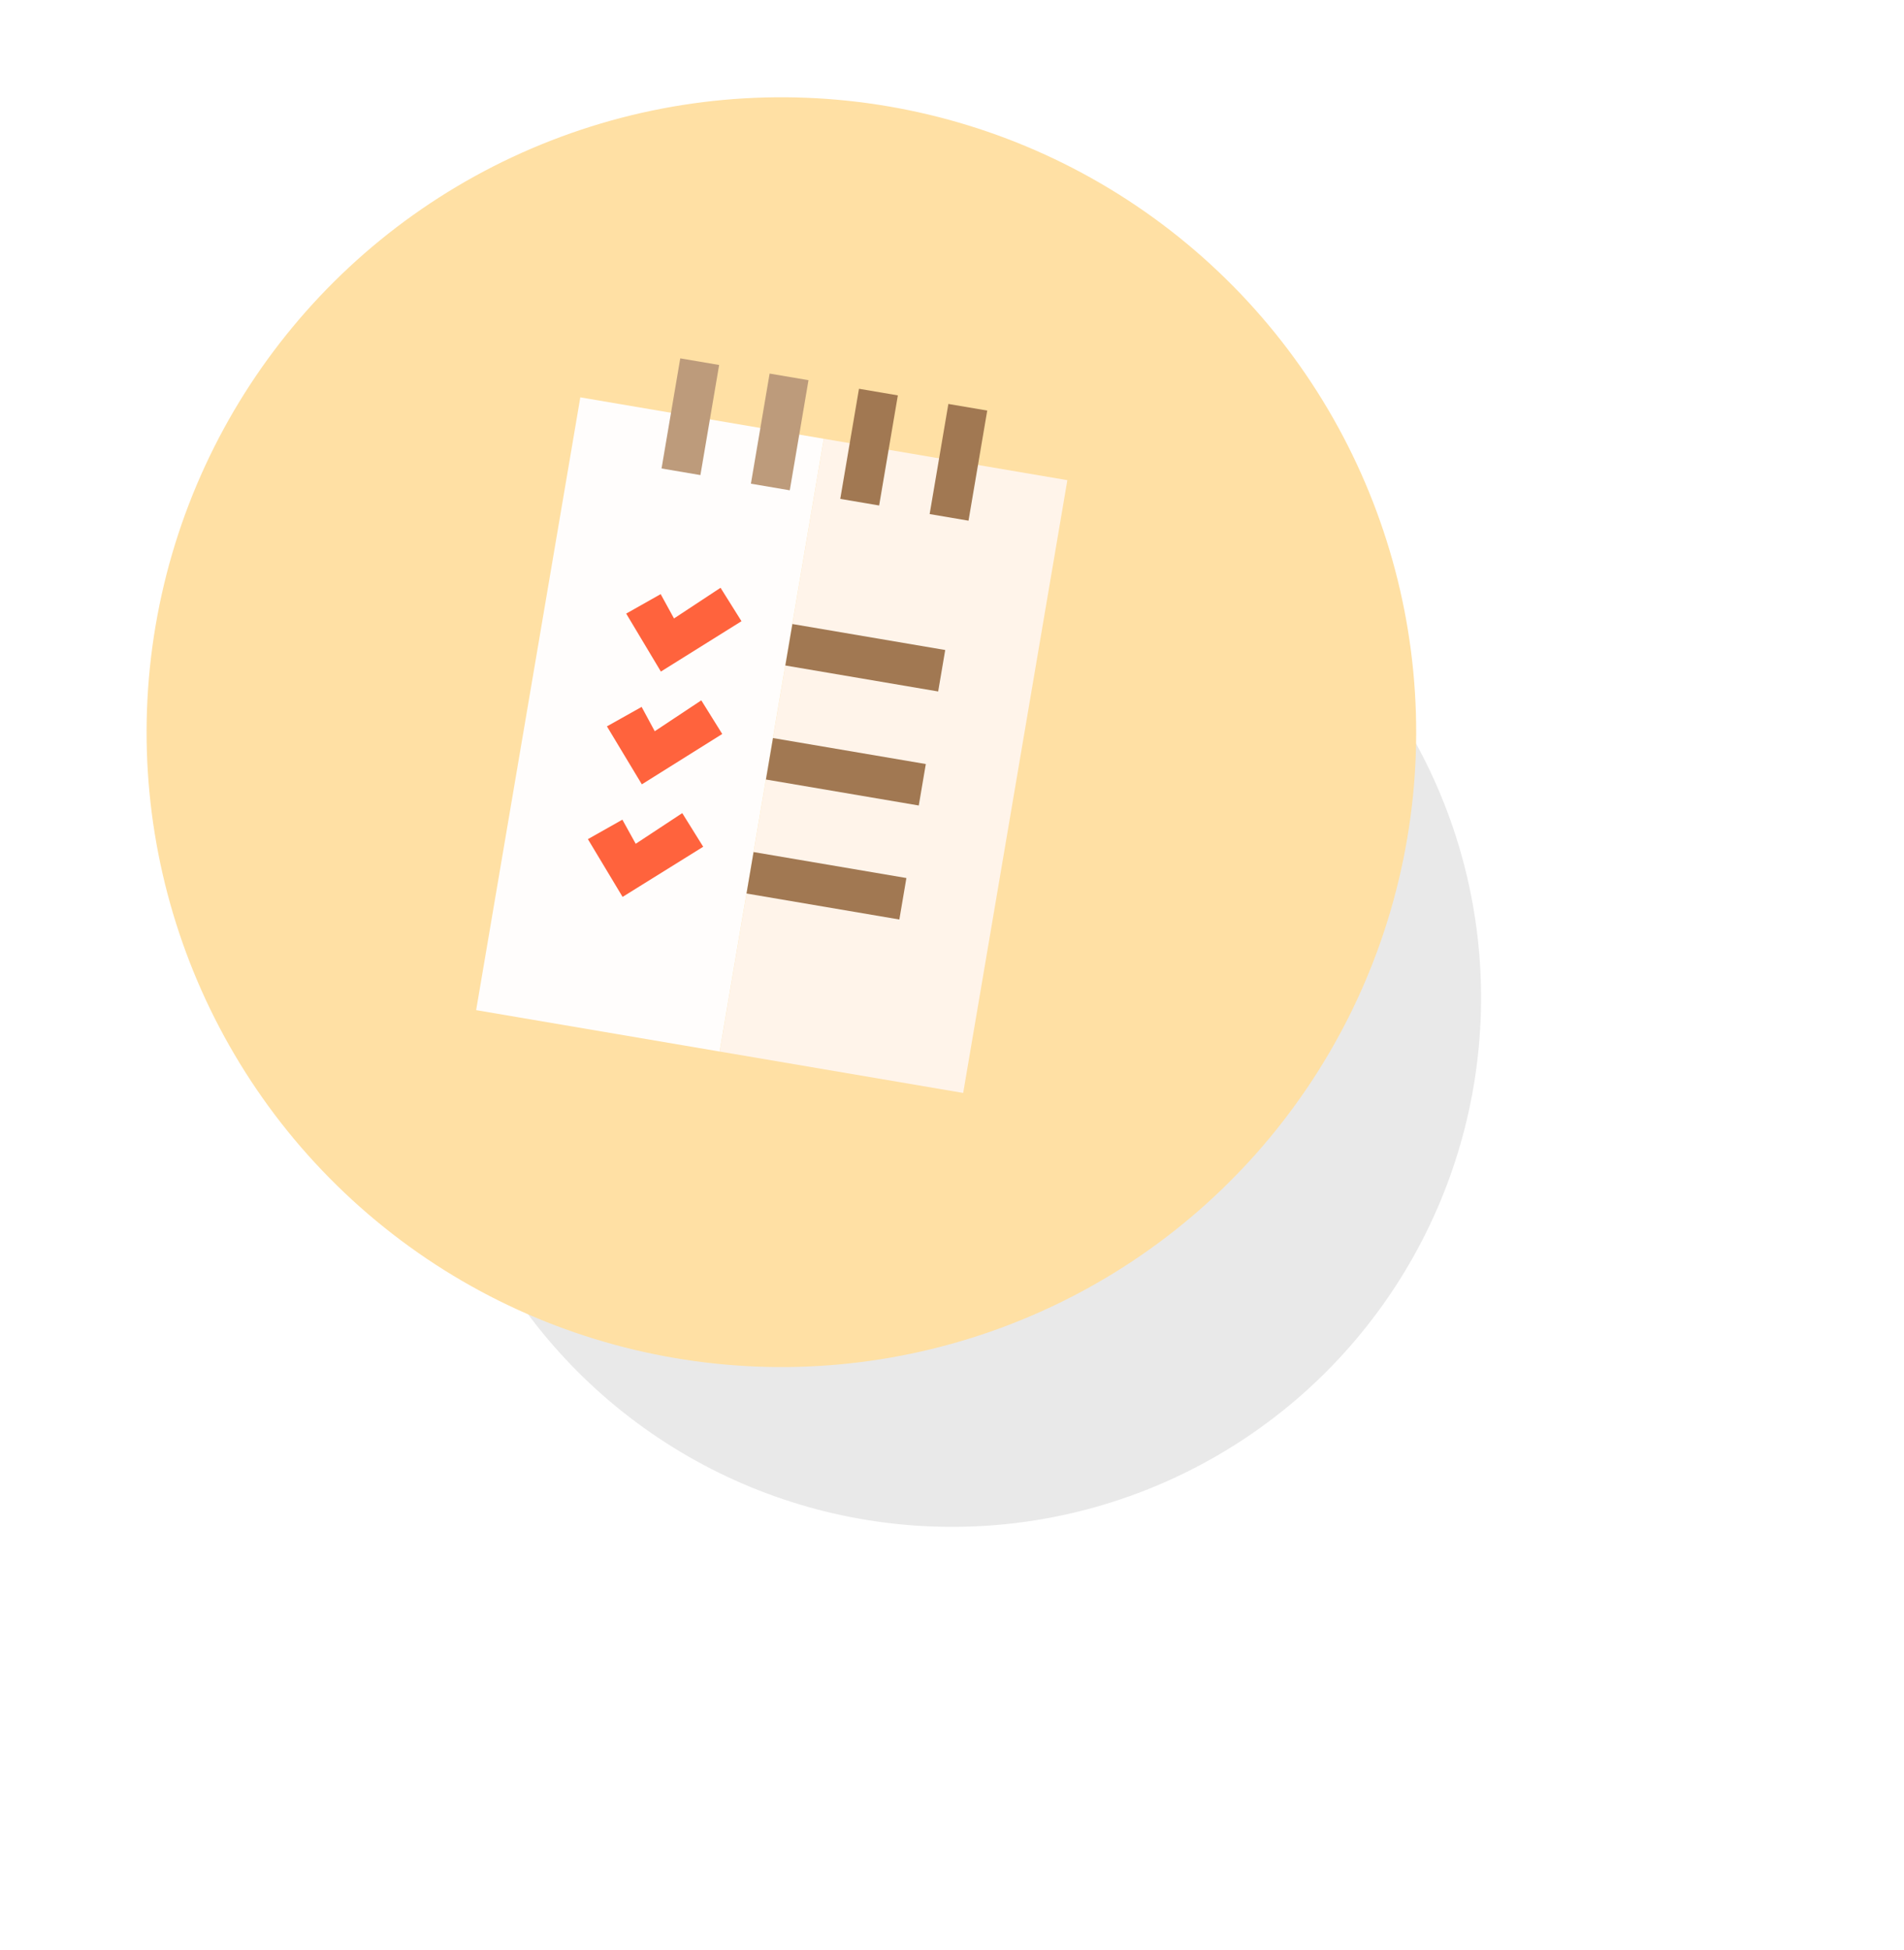 <svg width="90.002" height="92.156" viewBox="0 0 90.002 92.156" fill="none" xmlns="http://www.w3.org/2000/svg" xmlns:xlink="http://www.w3.org/1999/xlink">
	<desc>
			Created with Pixso.
	</desc>
	<defs>
		<filter id="filter_3448_1365_dd" x="0" y="2.153" width="90.002" height="90.003" filterUnits="userSpaceOnUse" color-interpolation-filters="sRGB">
			<feFlood flood-opacity="0" result="BackgroundImageFix"/>
			<feBlend mode="normal" in="SourceGraphic" in2="BackgroundImageFix" result="shape"/>
			<feGaussianBlur stdDeviation="6.667" result="effect_layerBlur_1"/>
		</filter>
	</defs>
	<g filter="url(#filter_3448_1365_dd)">
		<ellipse id="Ellipse 67" rx="25" ry="25" transform="matrix(0.997 0.082 -0.082 0.997 45.001 47.155)" fill="#212121" fill-opacity="0.1"/>
	</g>
	<ellipse id="Ellipse 66" rx="30" ry="30" transform="matrix(0.986 0.168 -0.168 0.986 36.936 34.604)" fill="#FFE0A4" fill-opacity="1"/>
	<rect id="Rectangle 674" x="38.944" y="20.737" width="11.675" height="29.377" transform="rotate(9.649 38.944 20.737)" fill="#FFF4EA" fill-opacity="1"/>
	<rect id="Rectangle 675" x="27.431" y="18.78" width="11.675" height="29.377" transform="rotate(9.649 27.431 18.78)" fill="#FFFDFC" fill-opacity="1"/>
	<rect id="Rectangle 671" x="35.621" y="40.27" width="7.328" height="1.988" transform="rotate(9.649 35.621 40.27)" fill="#A17852" fill-opacity="1"/>
	<rect id="Rectangle 672" x="36.539" y="34.882" width="7.328" height="1.988" transform="rotate(9.649 36.539 34.882)" fill="#A17852" fill-opacity="1"/>
	<rect id="Rectangle 673" x="37.456" y="29.493" width="7.328" height="1.988" transform="rotate(9.649 37.456 29.493)" fill="#A17852" fill-opacity="1"/>
	<rect id="Rectangle 676" x="32.156" y="16.937" width="1.864" height="5.279" transform="rotate(9.649 32.156 16.937)" fill="#BD9B7B" fill-opacity="1"/>
	<rect id="Rectangle 677" x="36.38" y="17.656" width="1.864" height="5.279" transform="rotate(9.649 36.38 17.656)" fill="#BD9B7B" fill-opacity="1"/>
	<rect id="Rectangle 678" x="40.604" y="18.374" width="1.864" height="5.279" transform="rotate(9.649 40.604 18.374)" fill="#A17852" fill-opacity="1"/>
	<rect id="Rectangle 679" x="44.829" y="19.092" width="1.864" height="5.279" transform="rotate(9.649 44.829 19.092)" fill="#A17852" fill-opacity="1"/>
	<path id="Vector 137" d="M31.23 28.08L31.86 29.23L34.06 27.78L35.05 29.36L31.24 31.74L29.6 29L31.23 28.08Z" fill="#FF633D" fill-opacity="1" fill-rule="evenodd"/>
	<path id="Vector 138" d="M30.33 33.41L30.95 34.56L33.15 33.1L34.14 34.69L30.34 37.07L28.69 34.33L30.33 33.41Z" fill="#FF633D" fill-opacity="1" fill-rule="evenodd"/>
	<path id="Vector 139" d="M29.42 38.74L30.05 39.88L32.25 38.43L33.24 40.02L29.43 42.39L27.79 39.66L29.42 38.74Z" fill="#FF633D" fill-opacity="1" fill-rule="evenodd"/>
</svg>
